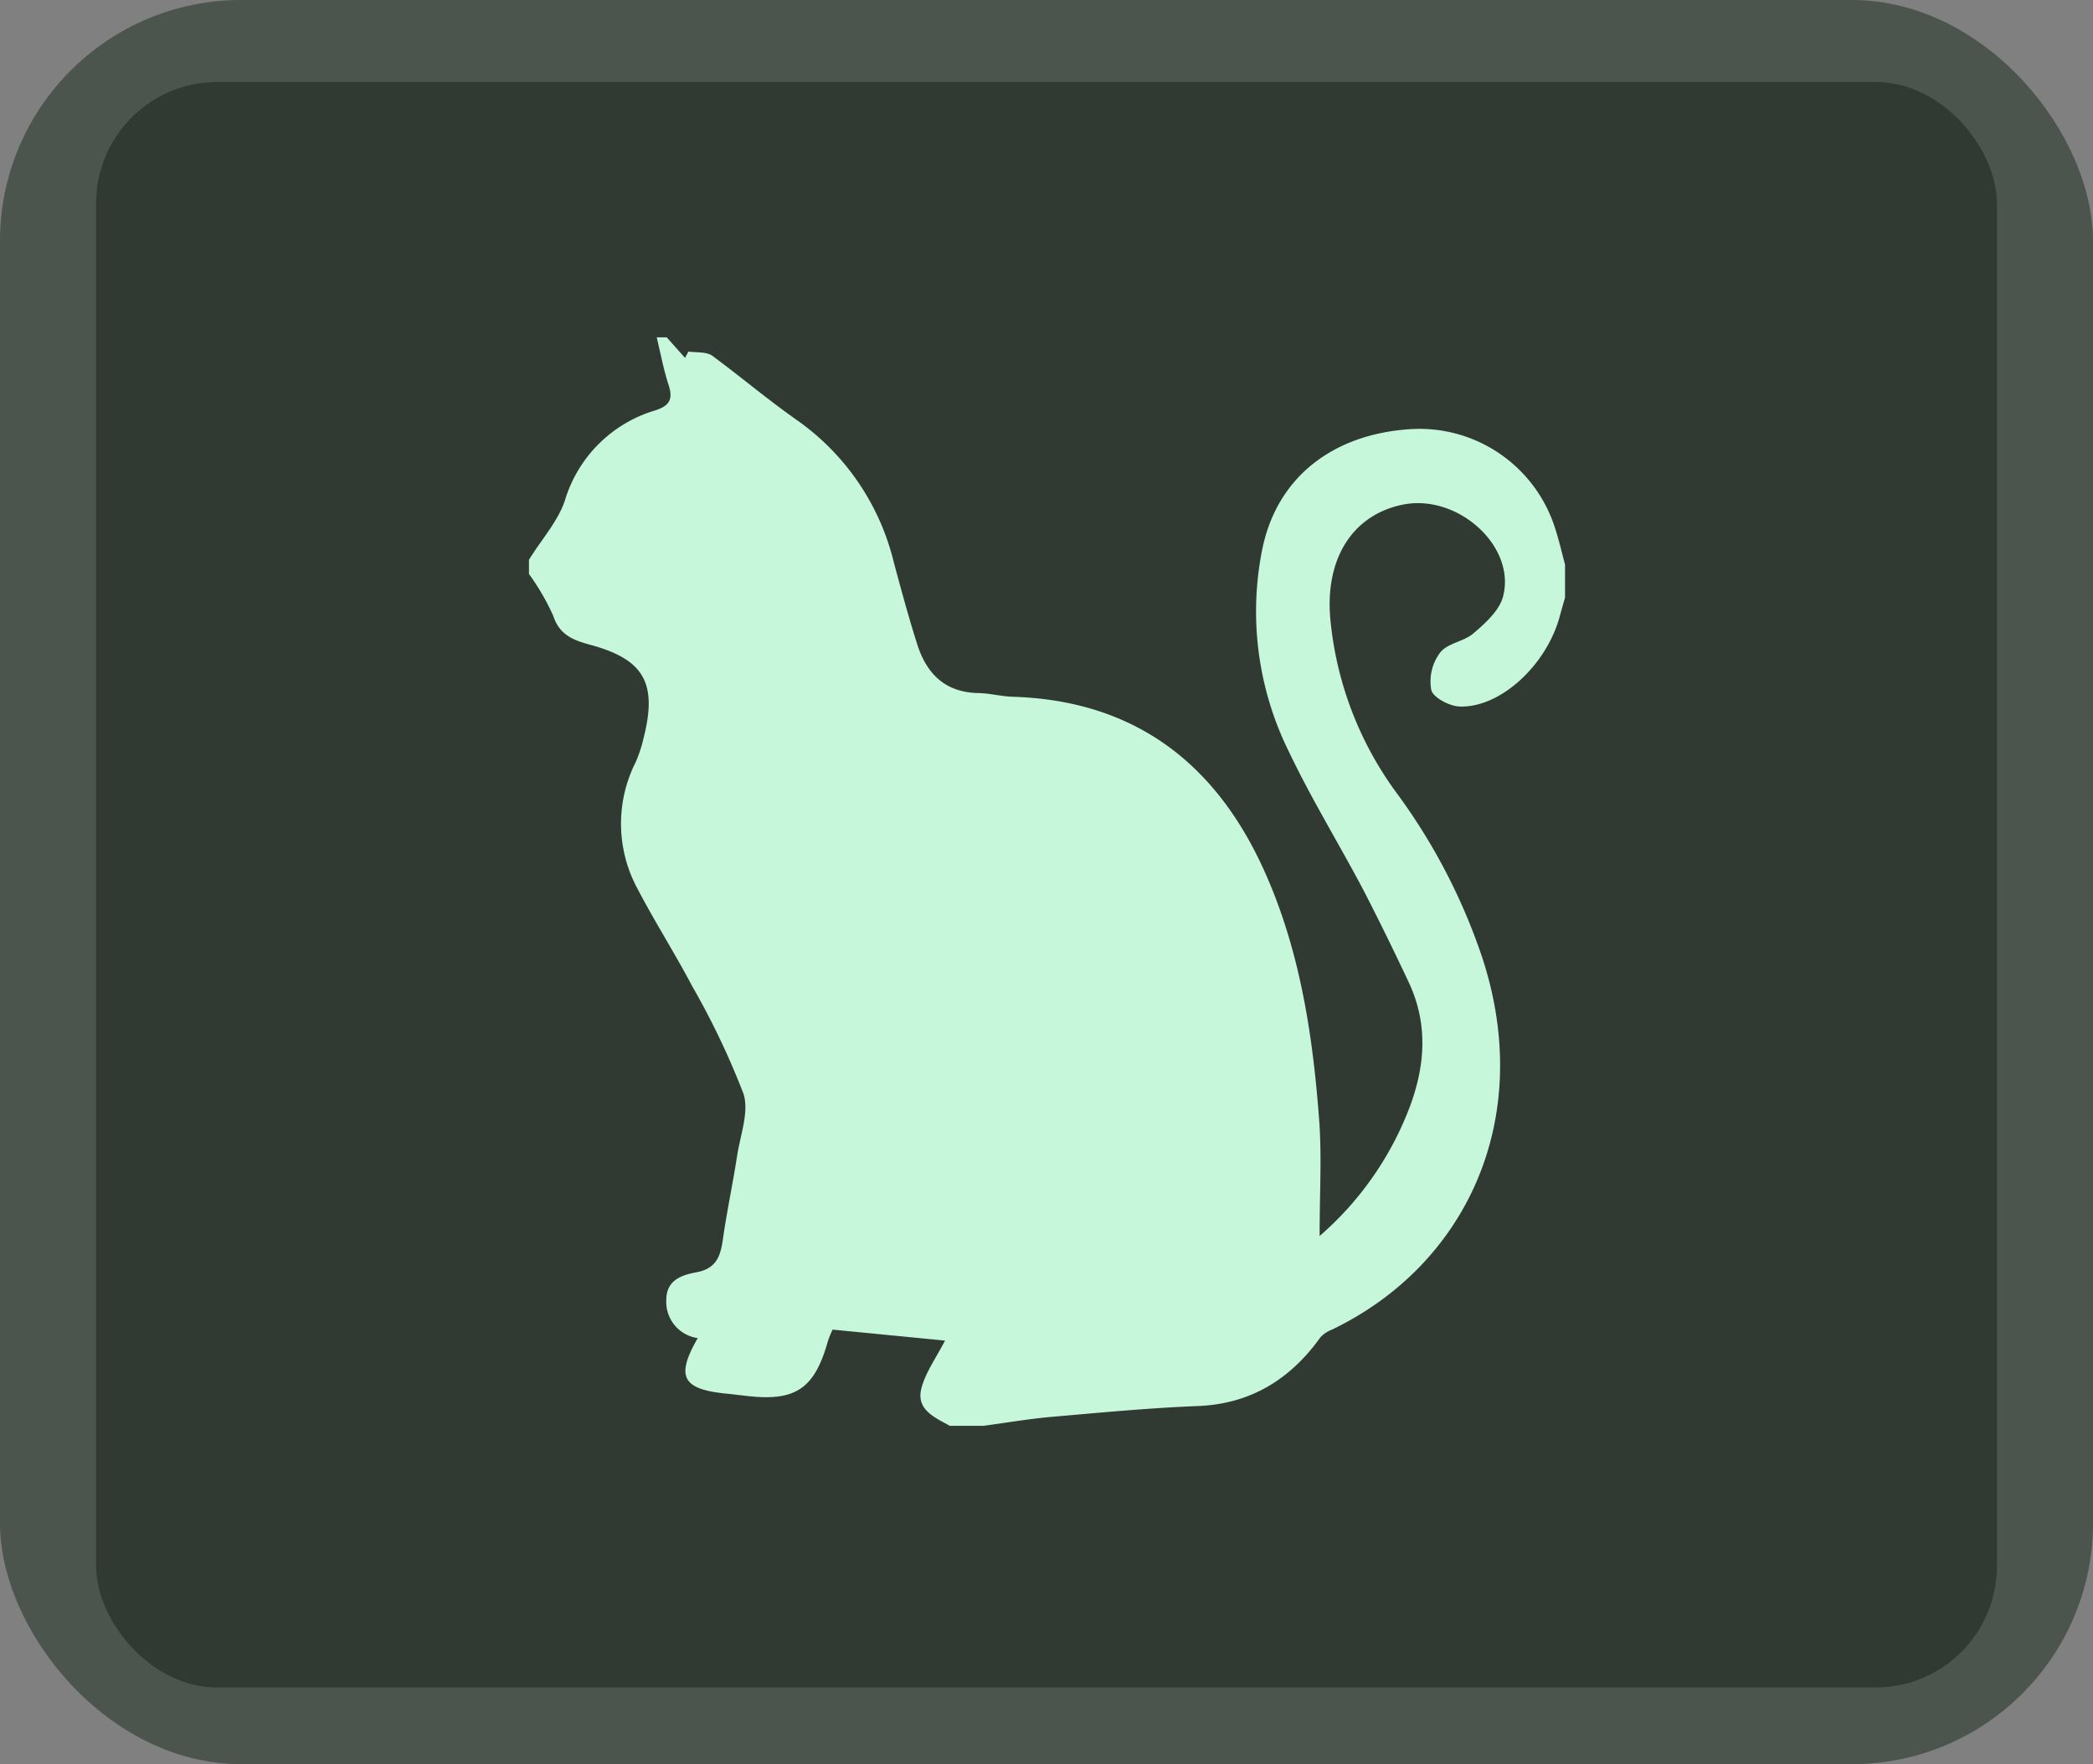 <svg viewBox="0 0 209.71 176.76" xmlns="http://www.w3.org/2000/svg"><rect x="0" y="0" width="209.71" height="176.76" fill="#808080" stroke="none"/><rect fill="#4c544e" height="176.76" rx="24.16" width="209.71"/><rect fill="#303a33" height="160.87" rx="12.16" width="190.45" x="9.63" y="8.21"/><path d="m156.81 56.56v3.32c-.17.6-.35 1.2-.51 1.8-1.28 4.87-5.89 9.22-10 9.11-1 0-2.68-.87-2.89-1.65a4.79 4.79 0 0 1 .87-3.73c.75-1 2.44-1.11 3.41-2 1.17-1 2.55-2.26 2.91-3.64 1.31-5-4.46-10.25-9.94-9.23-5.17 1-8 5.5-7.34 11.75a34.87 34.87 0 0 0 6.68 17.25 59.85 59.85 0 0 1 8.55 16.51c5.24 16.15-1.69 30.72-15.09 37.17a3.06 3.06 0 0 0 -1.16.77c-3 4.2-7 6.69-12.31 6.89-4.87.19-9.74.66-14.6 1.08-2.3.2-4.58.6-6.86.9h-3.36c-1.51-.84-3.4-1.61-2.85-3.76.41-1.57 1.44-3 2.37-4.78l-11.27-1.1a11.77 11.77 0 0 0 -.46 1.13c-1.33 4.76-3.21 6.06-8 5.53-.7-.07-1.41-.17-2.12-.24-4.48-.43-5.16-1.69-2.93-5.57a3.66 3.66 0 0 1 -3.15-3.81c0-2 1.52-2.5 3-2.78 2-.36 2.43-1.6 2.67-3.31.4-2.81 1-5.59 1.43-8.39.32-2.08 1.23-4.43.62-6.23a78.2 78.2 0 0 0 -5.17-10.82c-1.71-3.26-3.71-6.37-5.41-9.64a13.67 13.67 0 0 1 -.2-12.74 13.87 13.87 0 0 0 .8-2.46c1.38-5.48 0-7.84-5.38-9.29-1.61-.44-3.05-.95-3.68-2.88a23.31 23.31 0 0 0 -2.44-4.21v-1.42c1.22-2 2.86-3.78 3.59-5.91a13.44 13.44 0 0 1 9.06-9.06c1.48-.48 1.8-1.15 1.33-2.58s-.8-3.16-1.18-4.74h1l1.84 2.06.34-.64c.81.13 1.8 0 2.39.43 2.87 2.11 5.63 4.46 8.63 6.55a24.46 24.46 0 0 1 9.57 14.2c.74 2.74 1.48 5.48 2.34 8.18.92 2.87 2.72 4.75 6 4.86 1.18 0 2.35.33 3.53.37 12 .36 20.16 6.43 25.08 17.1 3.68 8 5 16.58 5.65 25.26.28 3.64.05 7.32.05 11.67a32.17 32.17 0 0 0 9-12.85c1.57-4.15 1.88-8.3 0-12.42-1.47-3.13-3-6.26-4.58-9.33-2.46-4.67-5.24-9.18-7.51-13.95a31.64 31.64 0 0 1 -2.65-20.29c1.47-7.14 7-11.48 14.79-12a14.26 14.26 0 0 1 14.46 9.67c.45 1.33.73 2.6 1.08 3.89z" fill="#c6f7db"/></svg>